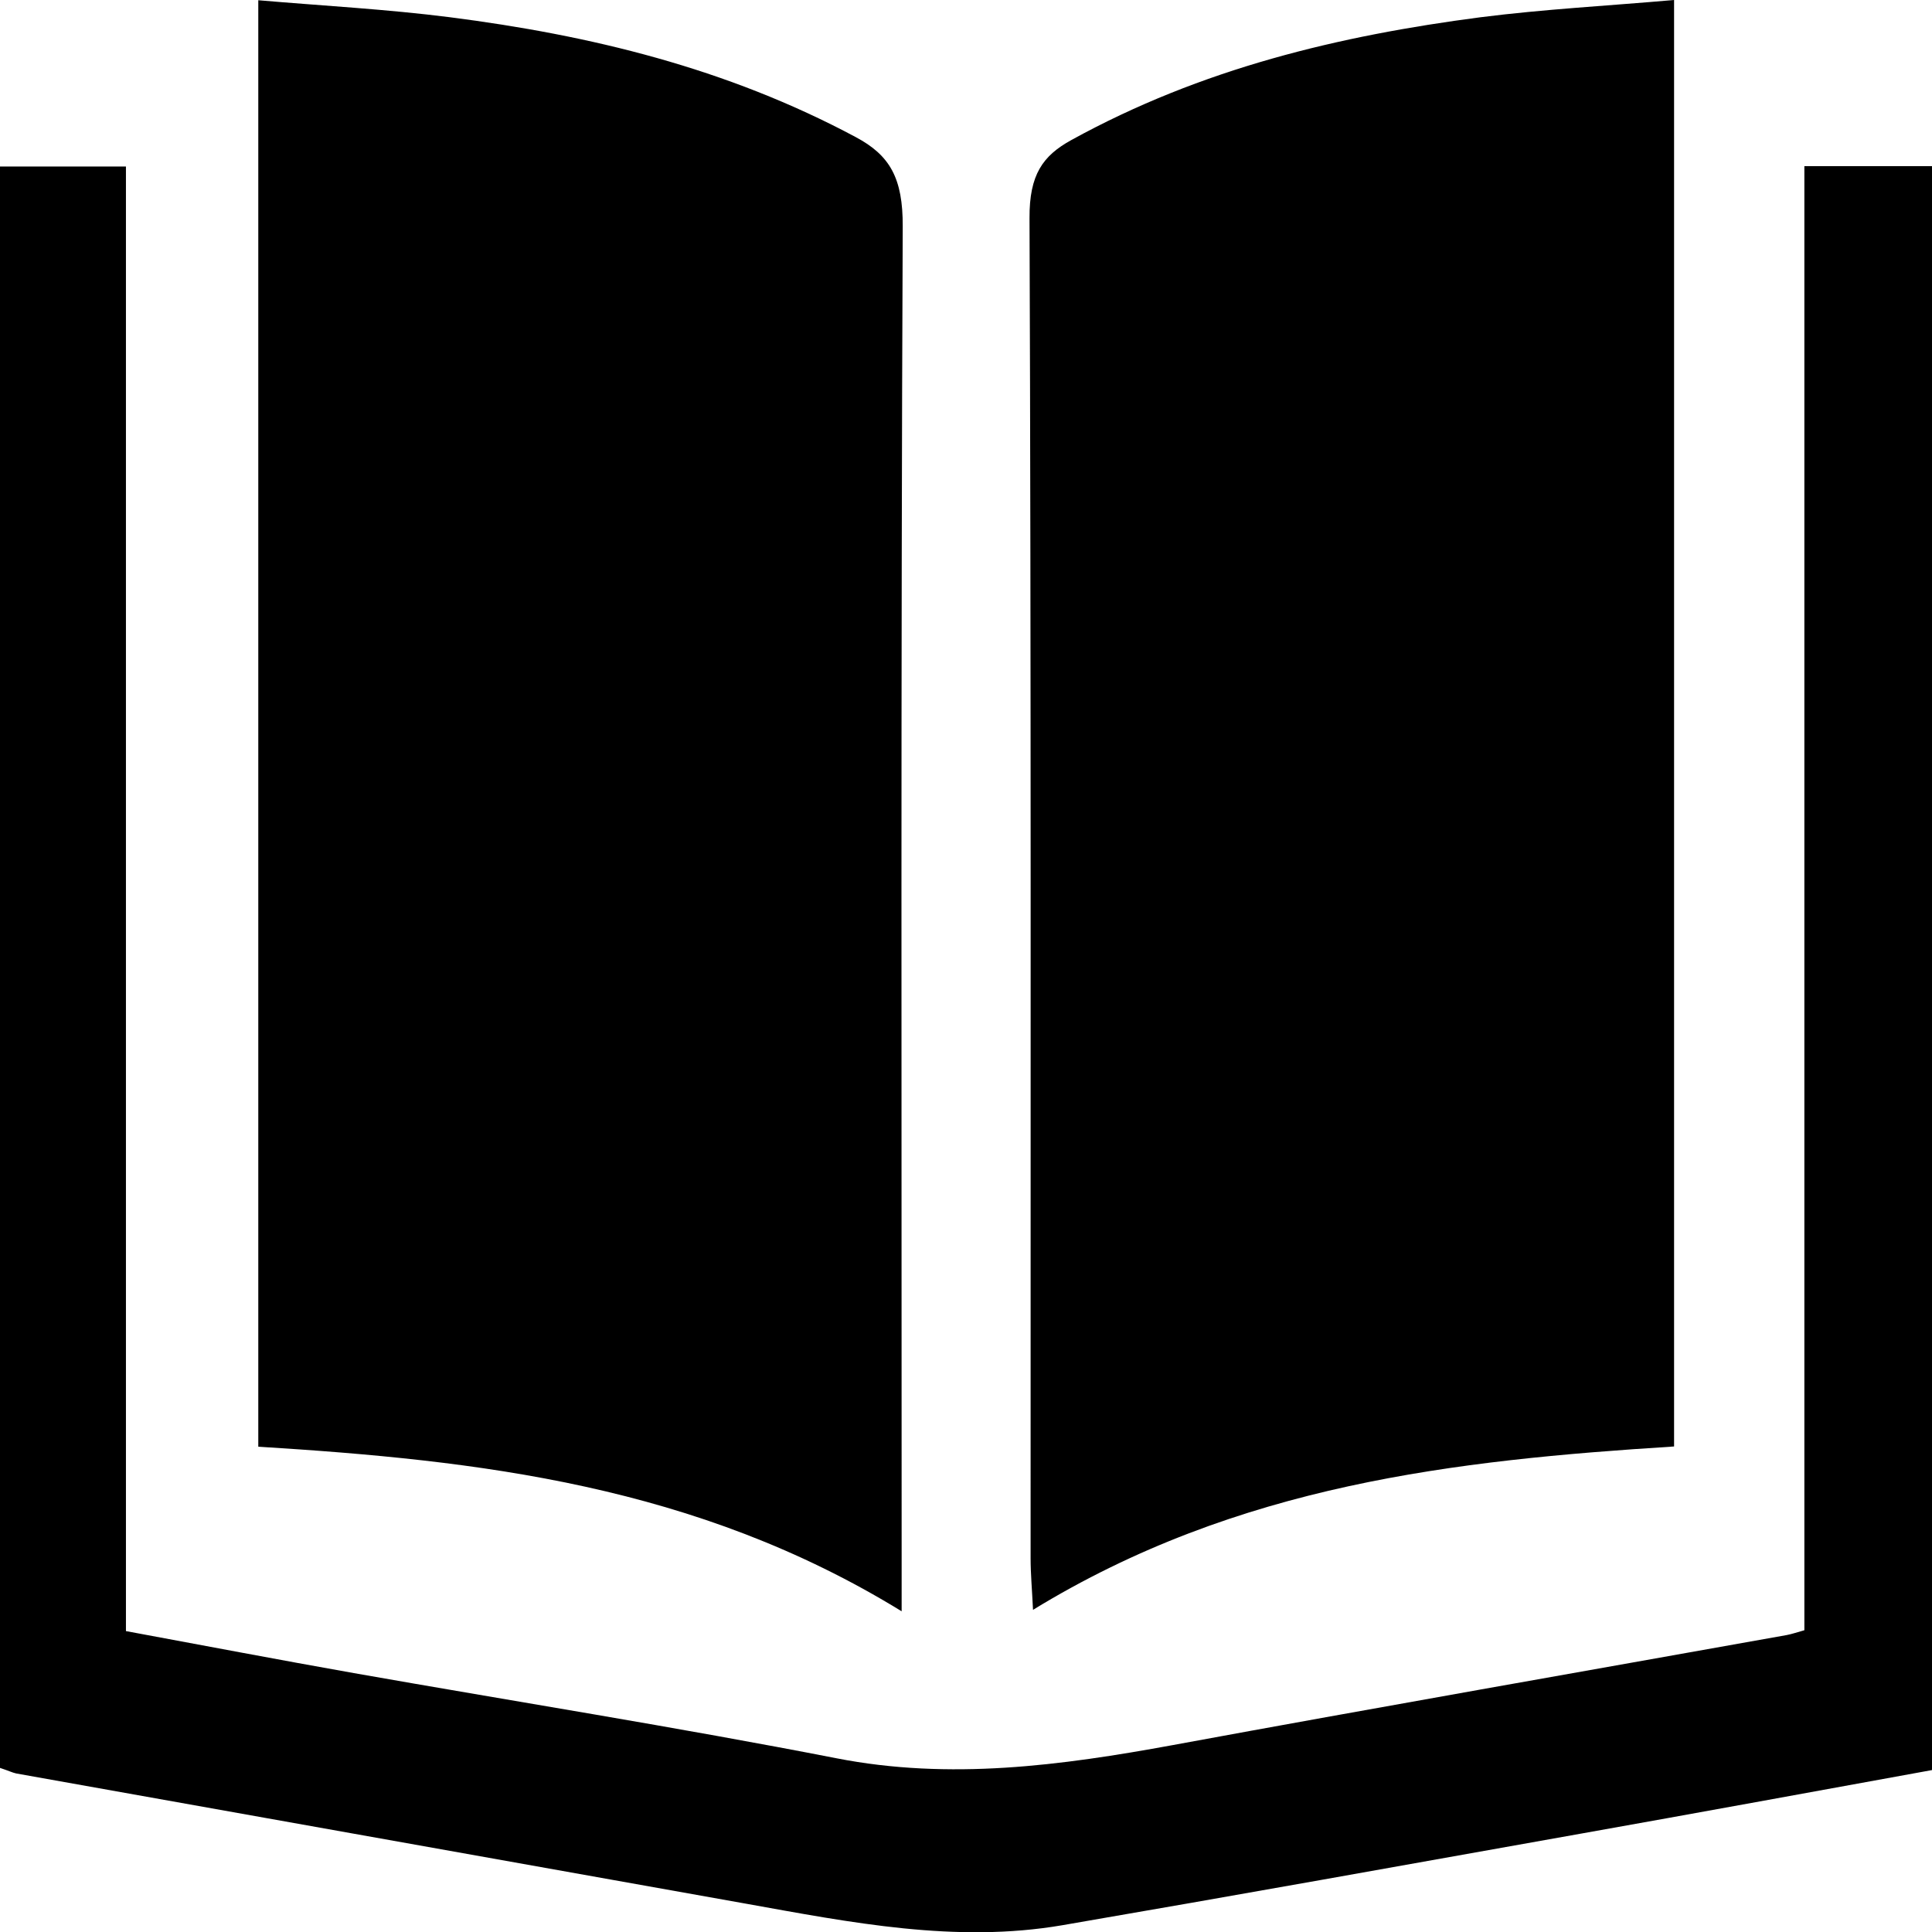 <?xml version="1.0" encoding="utf-8"?> <!-- Generator: IcoMoon.io --> <!DOCTYPE svg PUBLIC "-//W3C//DTD SVG 1.1//EN" "http://www.w3.org/Graphics/SVG/1.1/DTD/svg11.dtd"> <svg version="1.1" id="Layer_1" xmlns="http://www.w3.org/2000/svg" xmlns:xlink="http://www.w3.org/1999/xlink" x="0px" y="0px" width="96px" height="96px" viewBox="0 0 96 96" enable-background="new 0 0 16 16" xml:space="preserve"> <path d="M 12.834,71.886c0-23.94,0-47.694,0-71.874c 3.21,0.276, 6.384,0.444, 9.534,0.846 c 6.924,0.888, 13.71,2.508, 20.16,5.958c 1.686,0.9, 2.34,2.028, 2.328,4.44C 44.76,33.216, 44.802,55.17, 44.802,77.124 c0,0.882,0,1.77,0,2.94C 34.59,73.788, 23.784,72.564, 12.834,71.886zM 83.184,0c0,24.114,0,47.856,0,71.874c-10.866,0.69-21.66,1.878-31.854,8.118 c-0.048-1.008-0.12-1.788-0.12-2.562c-0.006-22.2, 0.030-44.394-0.054-66.594c-0.012-2.16, 0.66-3.096, 2.076-3.876 c 6.486-3.57, 13.344-5.19, 20.328-6.102C 76.722,0.456, 79.902,0.288, 83.184,0zM0,87.846c0-26.538,0-52.956,0-79.572c 2.040,0, 4.062,0, 6.258,0 c0,24.204,0,48.36,0,72.774c 3.864,0.714, 7.596,1.428, 11.328,2.088c 7.992,1.41, 16.002,2.676, 23.97,4.23 c 5.634,1.104, 11.16,0.366, 16.722-0.654c 10.158-1.872, 20.334-3.648, 30.498-5.466c 0.252-0.048, 0.498-0.132, 0.882-0.24 c0-24.228,0-48.402,0-72.75c 2.184,0, 4.212,0, 6.342,0c0,26.574,0,53.052,0,79.698c-5.874,1.068-11.664,2.13-17.466,3.162 c-8.58,1.53-17.16,3.072-25.752,4.548c-5.292,0.906-10.512-0.138-15.732-1.074c-12.084-2.154-24.162-4.314-36.246-6.468 C 0.612,88.080, 0.42,87.984,0,87.846z"></path></svg>